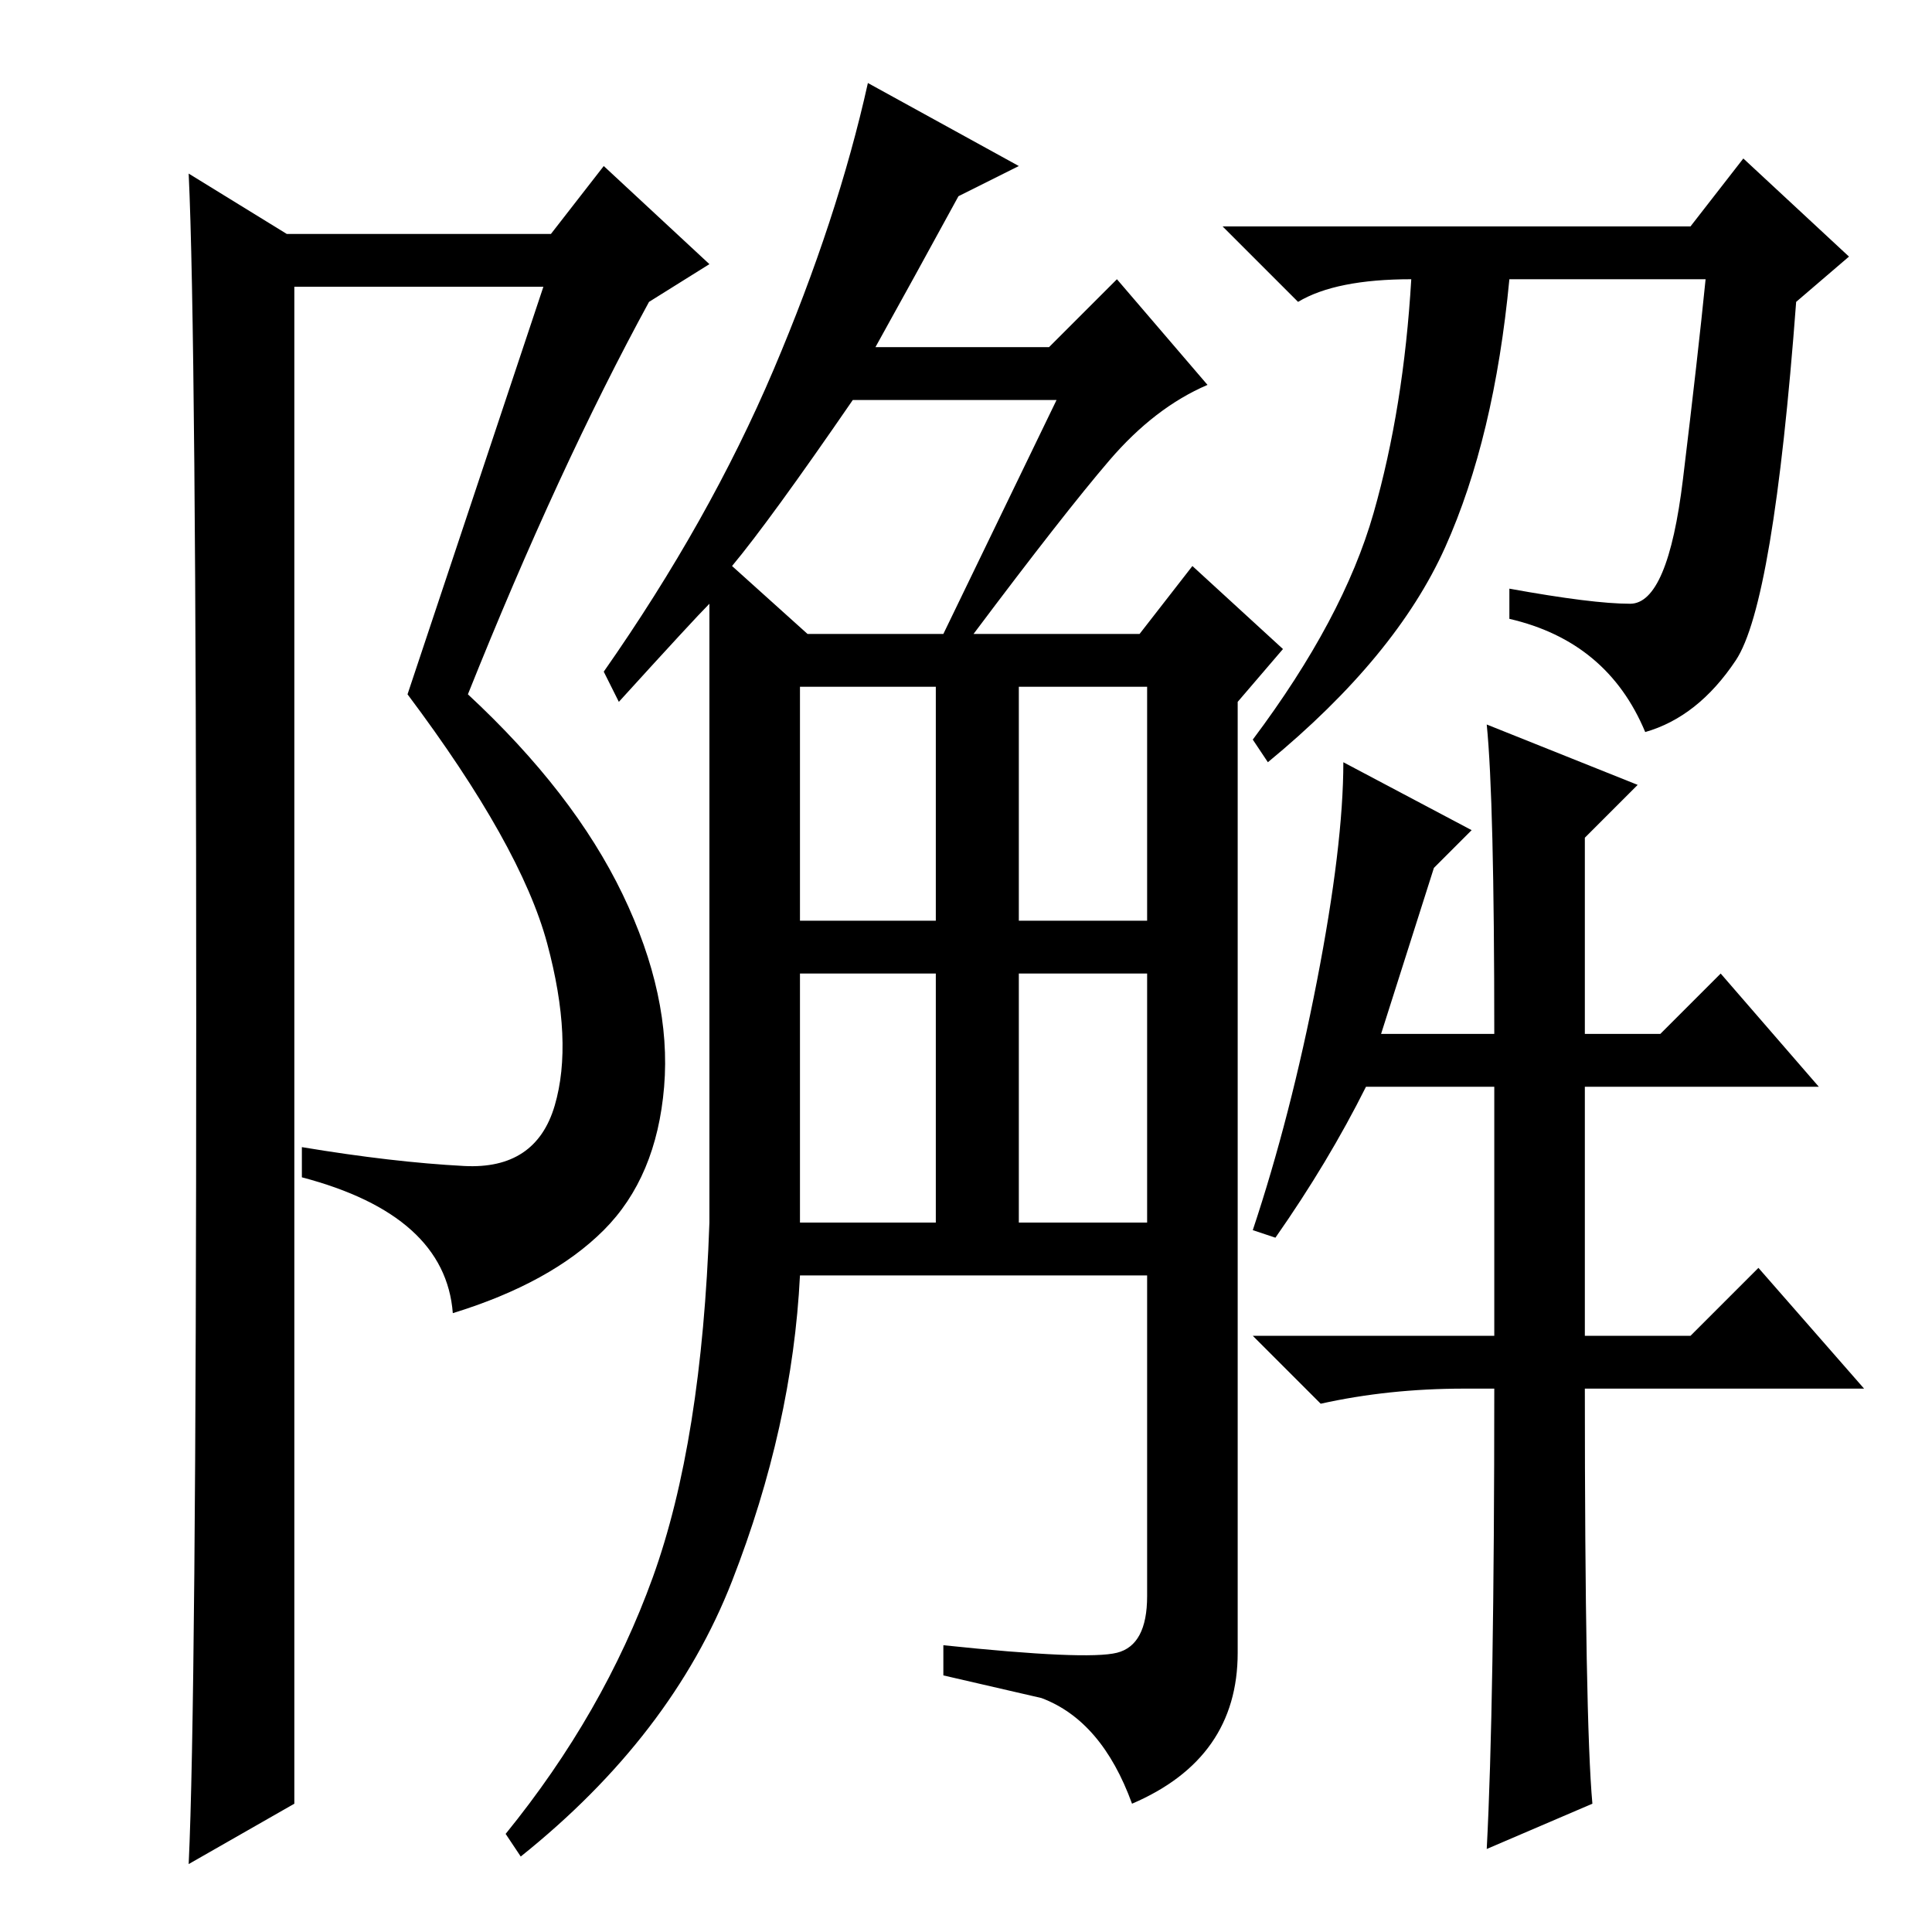 <?xml version="1.0" standalone="no"?>
<!DOCTYPE svg PUBLIC "-//W3C//DTD SVG 1.1//EN" "http://www.w3.org/Graphics/SVG/1.1/DTD/svg11.dtd" >
<svg xmlns="http://www.w3.org/2000/svg" xmlns:xlink="http://www.w3.org/1999/xlink" version="1.1" viewBox="0 -36 256 256">
  <g transform="matrix(1 0 0 -1 0 220)">
   <path fill="currentColor"
d="M25 9q1 21 1 112t-1 112l13 -8h35l7 9l14 -13l-8 -5q-12 -22 -24 -52q14 -13 20.5 -26.5t5.5 -25.5t-8 -19t-20 -11q-1 13 -20 18v4q12 -2 21.5 -2.5t12 8t-1 21.5t-18.5 33l18 54h-33v-201zM125 38q19 -2 23 -1t4 7.5v42.5h-46q-1 -20 -9 -40.5t-28 -36.5l-2 3
q13 16 19.5 34t7.5 47v82q-2 -2 -12 -13l-2 4q14 20 22.5 40t12.5 38l20 -11l-8 -4q-6 -11 -11 -20h23l9 9l12 -14q-7 -3 -13 -10t-18 -23h22l7 9l12 -11l-6 -7v-126q0 -14 -14 -20q-4 11 -12 14l-13 3v4zM106 134h18v31h-18v-31zM135 134h17v31h-17v-31zM106 94h18v33h-18
v-33zM135 94h17v33h-17v-33zM140 203h-27q-11 -16 -16 -22l10 -9h18zM230 168.5q-5 -7.5 -12 -9.5q-5 12 -18 15v4q11 -2 16 -2t7 16.5t3 26.5h-26q-2 -21 -8.5 -35.5t-23.5 -28.5l-2 3q12 16 16 30t5 31q-10 0 -15 -3l-10 10h62l7 9l14 -13l-7 -6q-3 -40 -8 -47.5zM211 17
l-14 -6q1 19 1 61h-4q-10 0 -19 -2l-9 9h32v33h-17q-5 -10 -12 -20l-3 1q5 15 8.5 33t3.5 29l17 -9l-5 -5l-7 -22h15q0 31 -1 41l20 -8l-7 -7v-26h10l8 8l13 -15h-31v-33h14l9 9l14 -16h-37q0 -44 1 -55z" />
  </g>

</svg>
